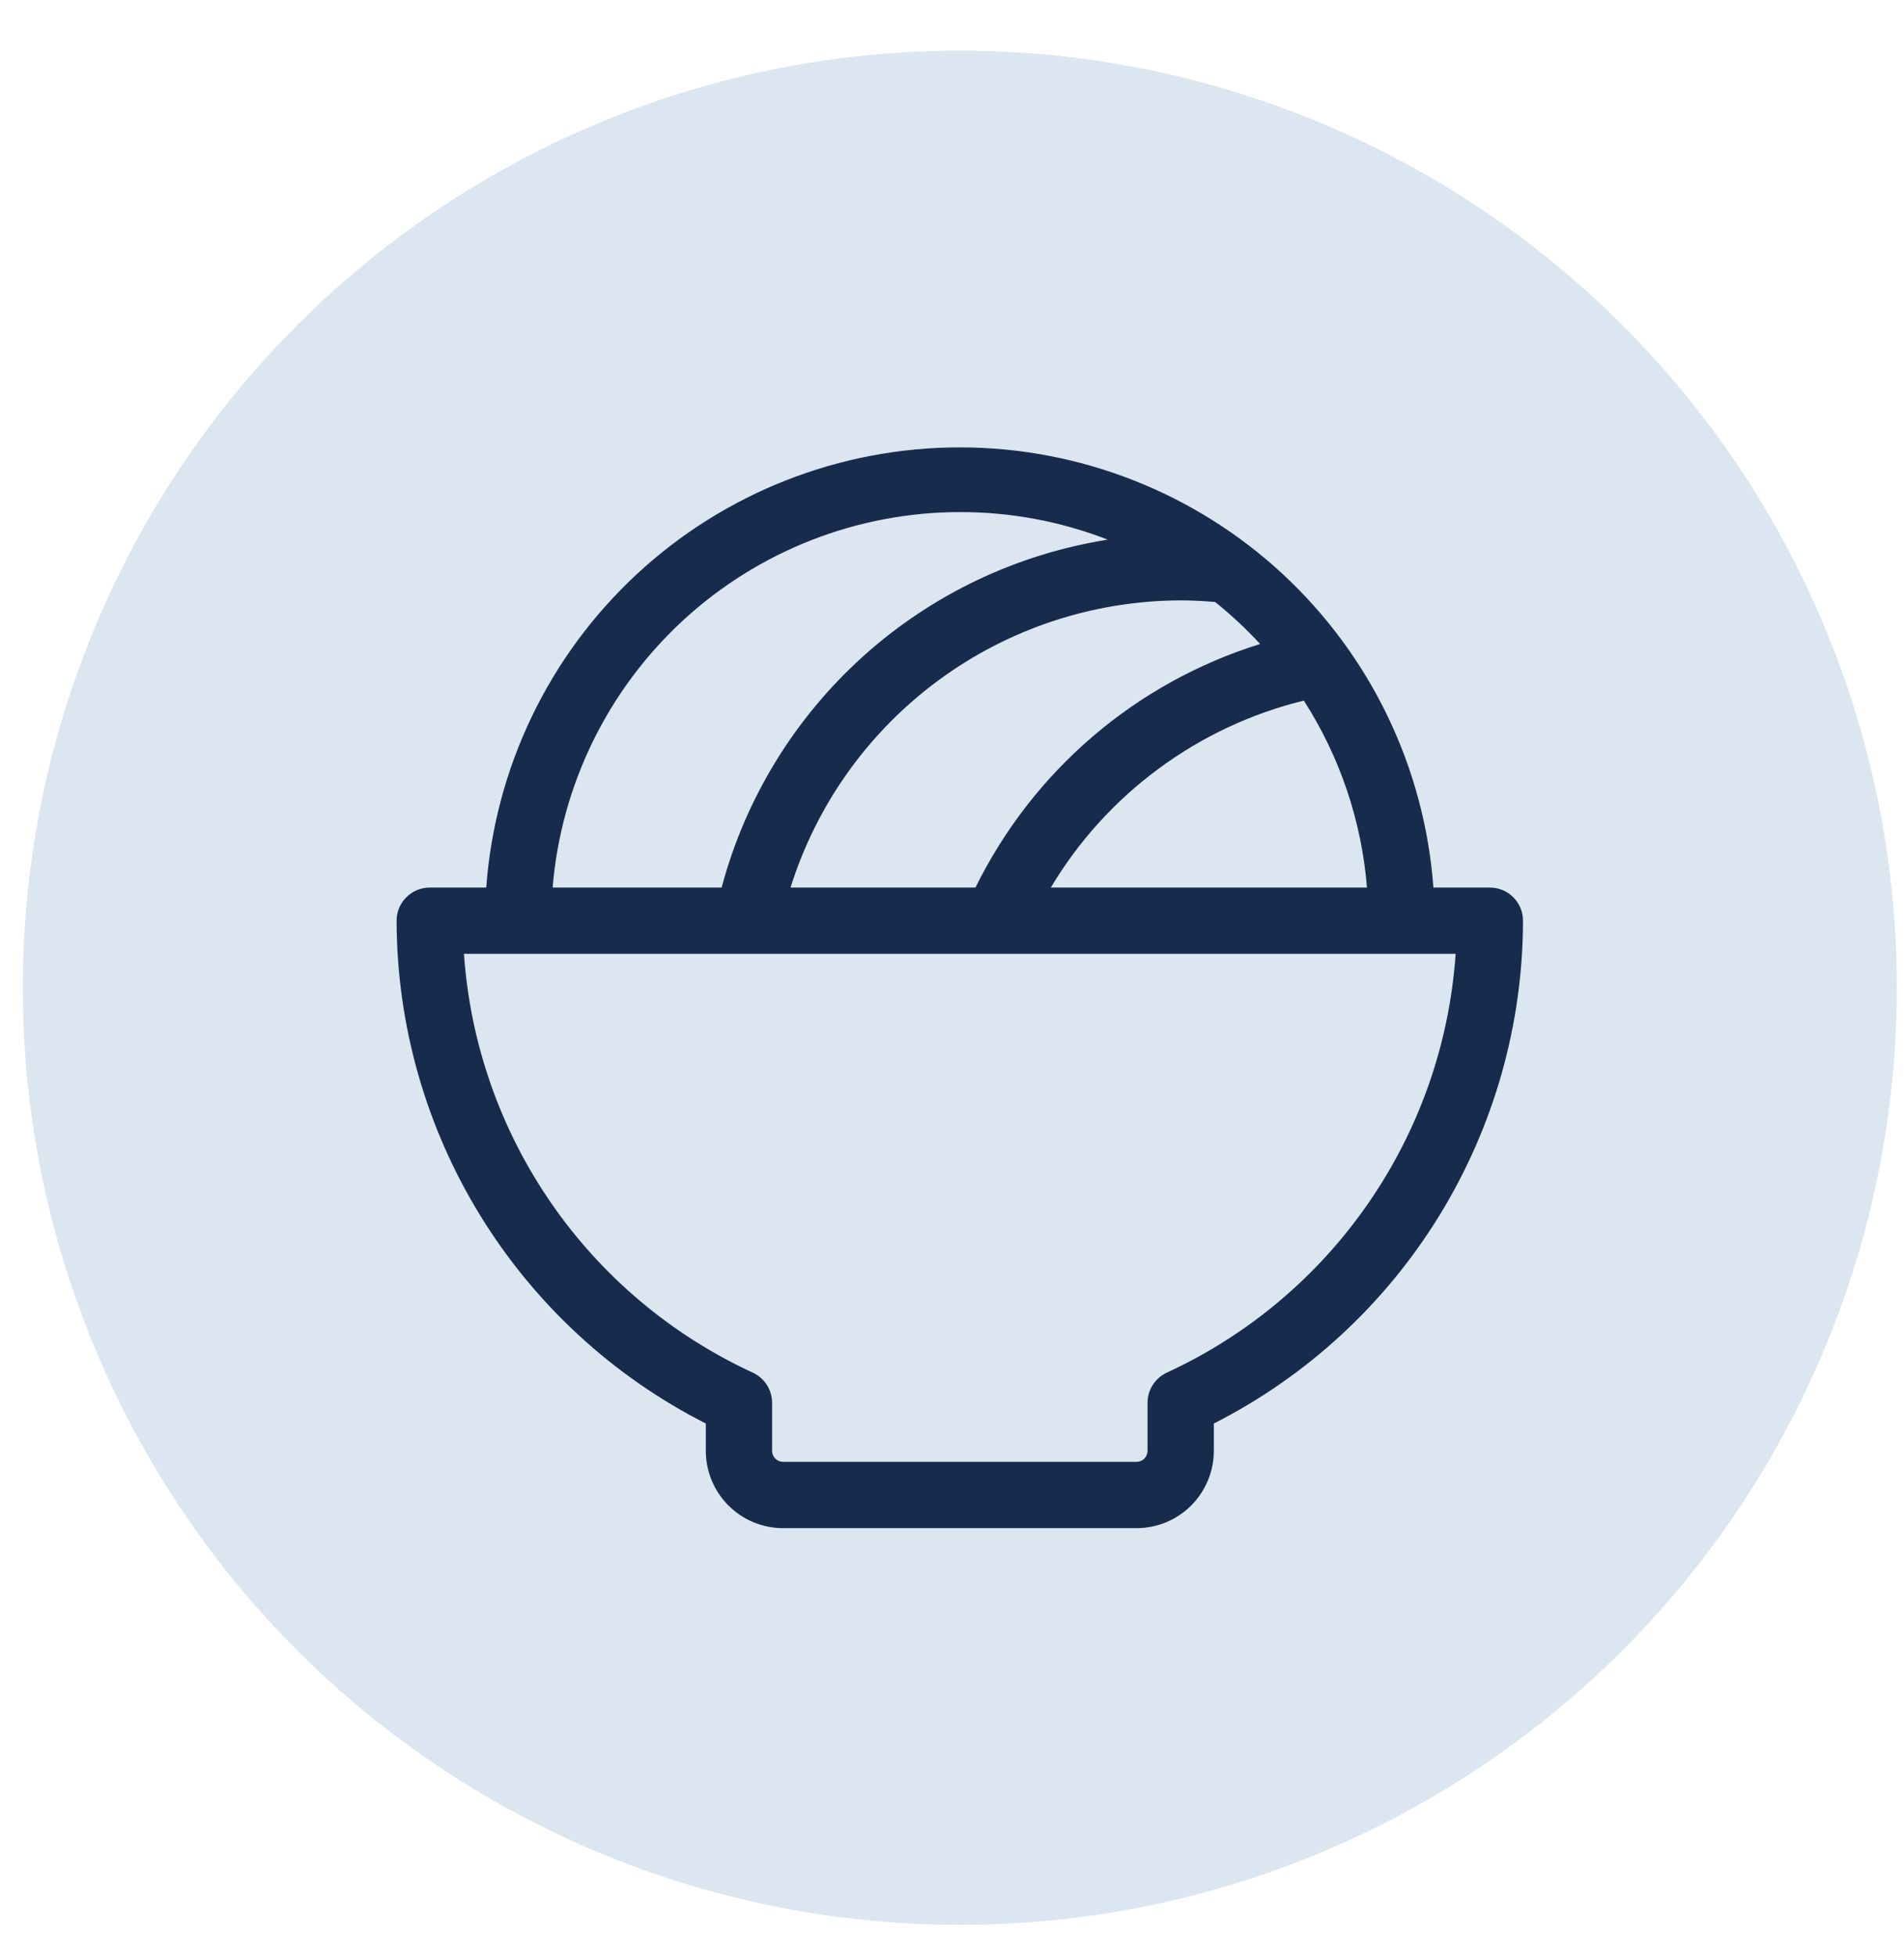 <svg width="37" height="38" viewBox="0 0 37 38" fill="none" xmlns="http://www.w3.org/2000/svg">
<circle cx="18.652" cy="19.193" r="18.209" fill="#DBE6F0"/>
<path d="M28.953 17.246H27.855C27.684 14.922 26.641 12.748 24.934 11.161C23.227 9.575 20.982 8.693 18.652 8.693C16.321 8.693 14.077 9.575 12.37 11.161C10.662 12.748 9.619 14.922 9.449 17.246H8.351C8.18 17.246 8.016 17.314 7.896 17.435C7.775 17.555 7.707 17.719 7.707 17.89C7.711 19.914 8.274 21.898 9.335 23.622C10.395 25.346 11.911 26.744 13.716 27.66V28.191C13.716 28.589 13.874 28.971 14.156 29.253C14.438 29.535 14.82 29.693 15.218 29.693H22.085C22.484 29.693 22.866 29.535 23.148 29.253C23.429 28.971 23.588 28.589 23.588 28.191V27.66C25.392 26.744 26.909 25.346 27.969 23.622C29.029 21.898 29.593 19.914 29.596 17.89C29.596 17.719 29.529 17.555 29.408 17.435C29.287 17.314 29.123 17.246 28.953 17.246ZM23.613 11.697C23.925 11.947 24.217 12.22 24.488 12.513C23.293 12.885 22.186 13.496 21.235 14.31C20.284 15.124 19.509 16.123 18.956 17.246H15.362C15.869 15.631 16.877 14.22 18.241 13.216C19.604 12.213 21.251 11.67 22.944 11.666C23.167 11.666 23.391 11.678 23.613 11.697ZM25.337 13.613C26.038 14.704 26.46 15.952 26.564 17.246H20.42C20.958 16.345 21.67 15.56 22.514 14.937C23.358 14.313 24.317 13.863 25.337 13.613ZM18.652 9.95C19.635 9.948 20.611 10.13 21.527 10.486C19.756 10.766 18.105 11.553 16.773 12.753C15.441 13.953 14.485 15.514 14.023 17.246H10.739C10.903 15.259 11.808 13.407 13.273 12.055C14.739 10.704 16.658 9.952 18.652 9.95ZM22.675 26.671C22.563 26.723 22.468 26.805 22.402 26.909C22.335 27.013 22.3 27.134 22.3 27.257V28.191C22.3 28.247 22.277 28.302 22.237 28.342C22.197 28.383 22.142 28.405 22.085 28.405H15.218C15.161 28.405 15.107 28.383 15.066 28.342C15.026 28.302 15.004 28.247 15.004 28.191V27.257C15.004 27.134 14.968 27.013 14.902 26.909C14.835 26.805 14.74 26.723 14.628 26.671C13.049 25.943 11.694 24.803 10.707 23.371C9.72 21.94 9.136 20.269 9.016 18.534H28.287C28.168 20.269 27.584 21.94 26.596 23.371C25.609 24.803 24.255 25.943 22.675 26.671Z" fill="#172B4D"/>
</svg>

